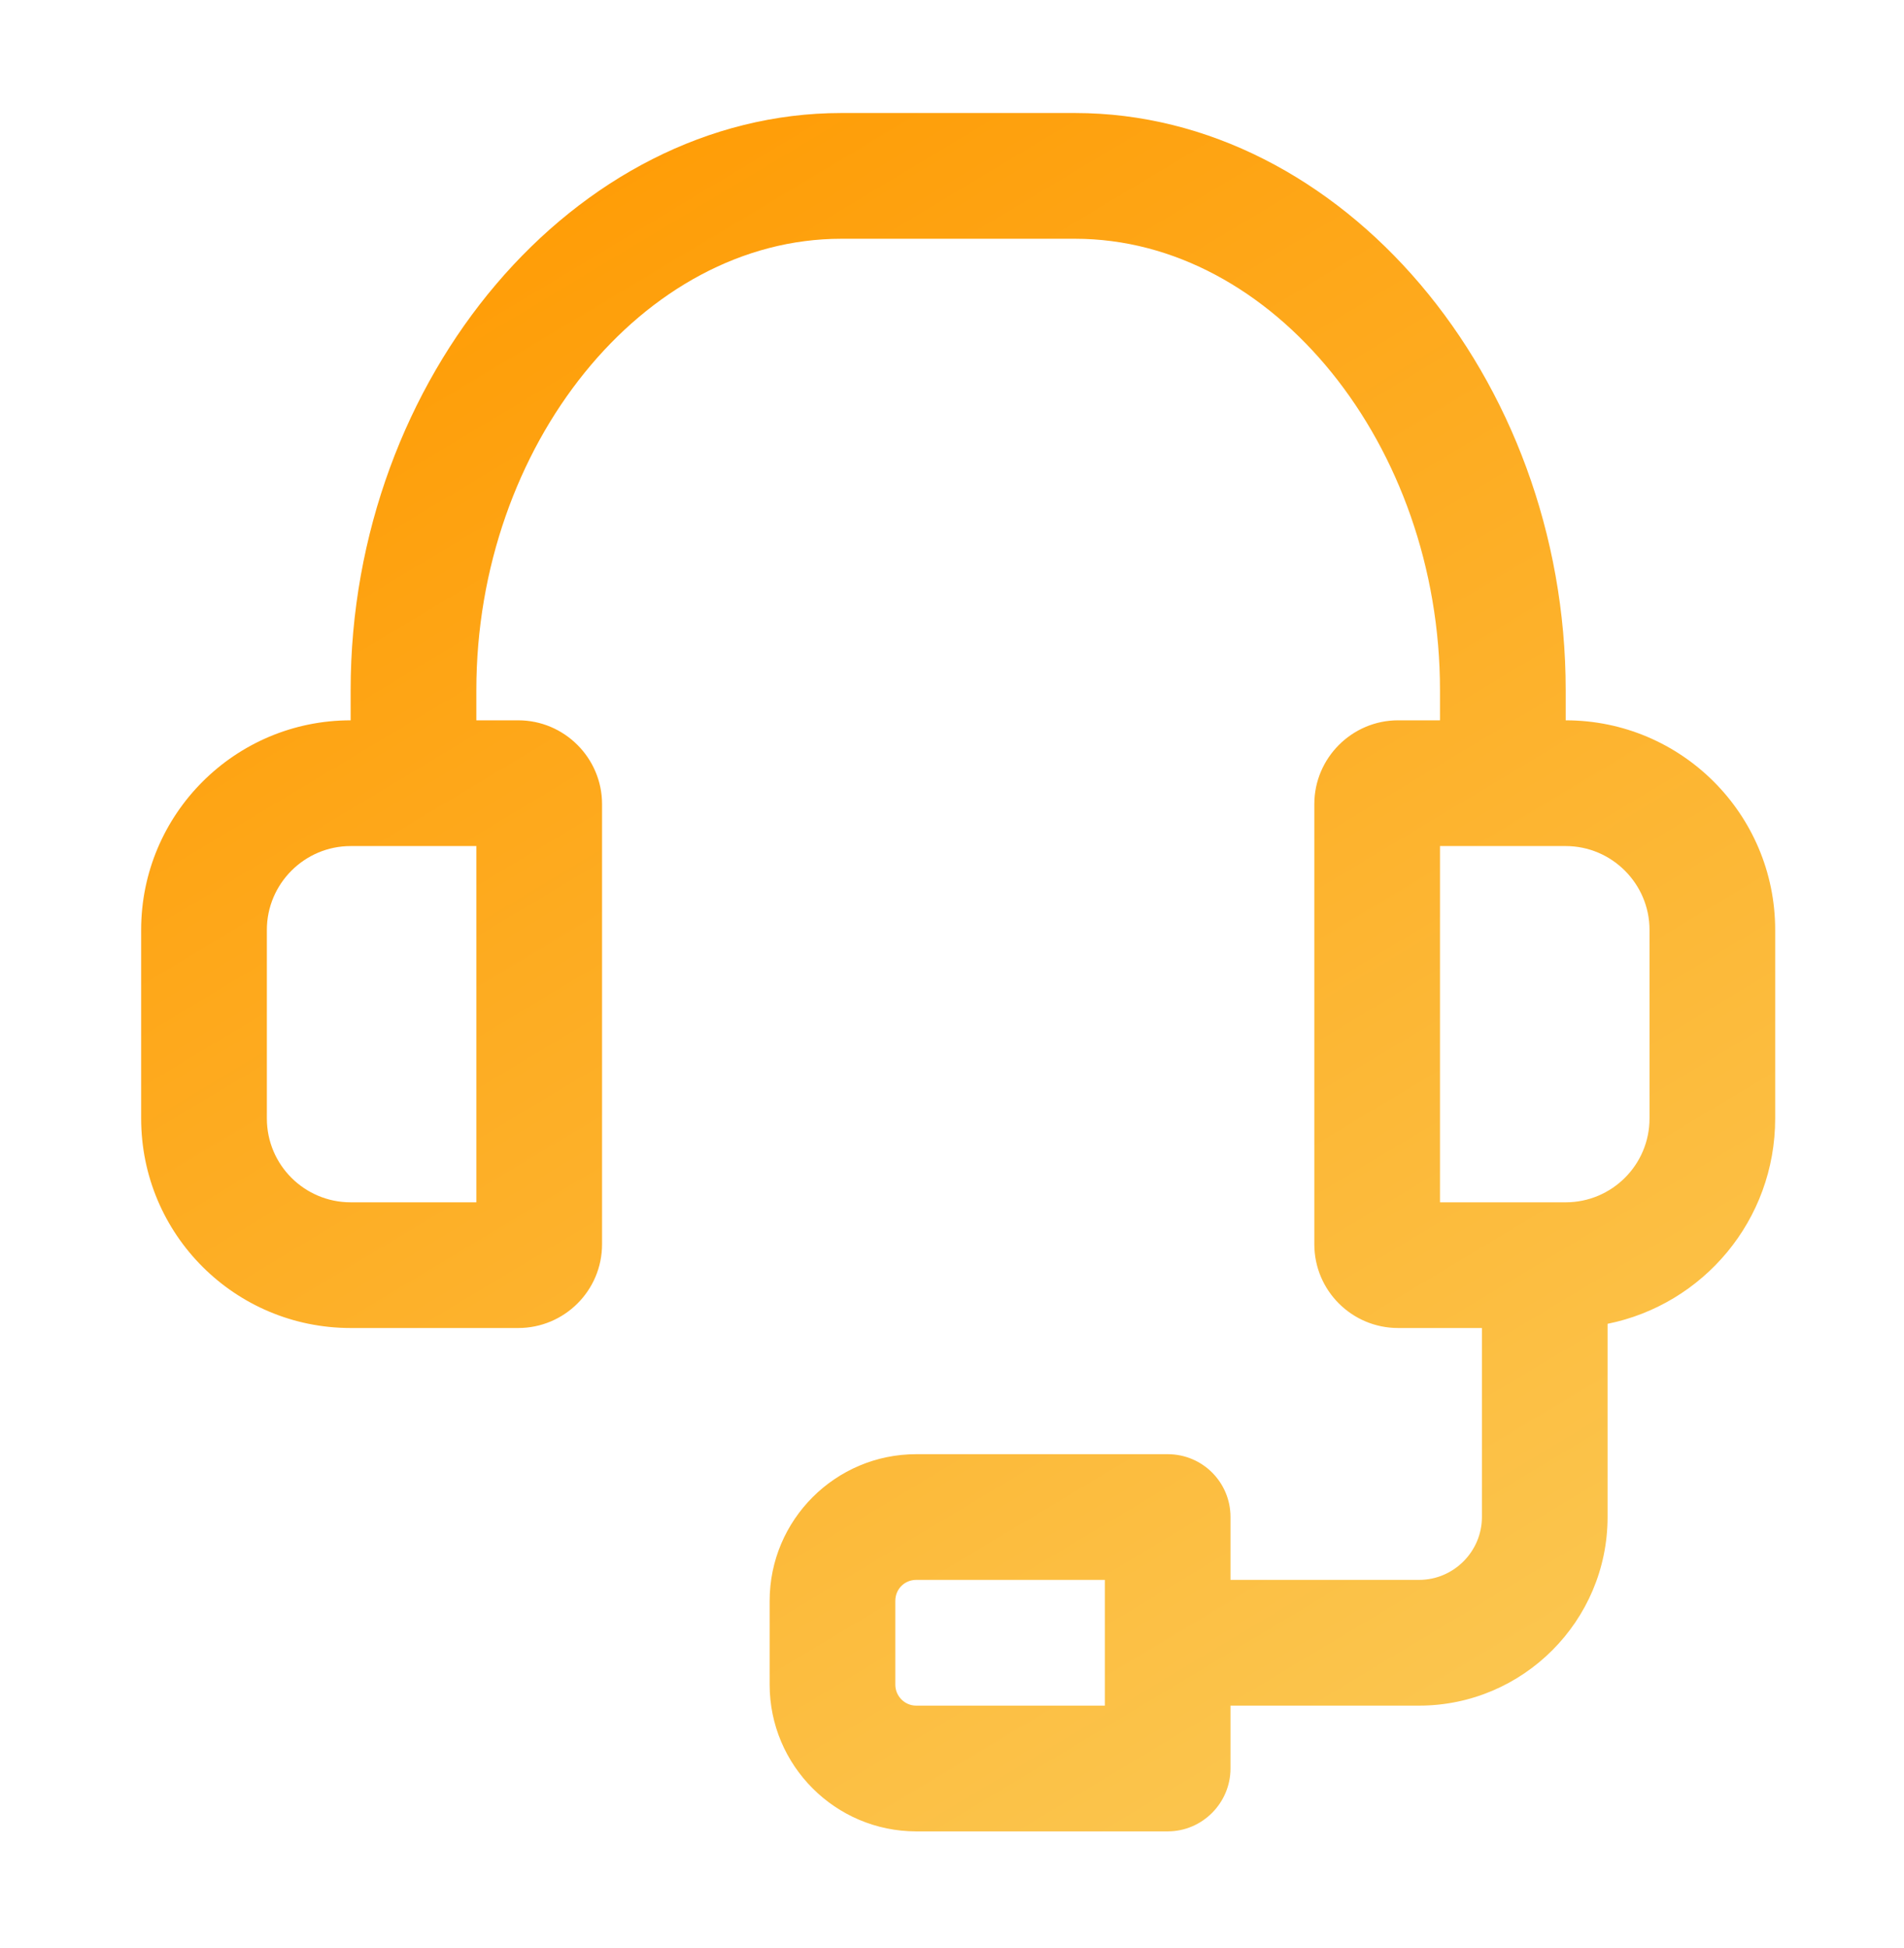 <svg width="44" height="45" viewBox="0 0 44 45" fill="none" xmlns="http://www.w3.org/2000/svg">
<path fill-rule="evenodd" clip-rule="evenodd" d="M38.119 25.839C38.119 26.913 37.247 27.776 36.182 27.776H33.277V19.546H36.182C37.247 19.546 38.119 20.416 38.119 21.482V25.839ZM25.532 39.404H21.174C20.903 39.404 20.69 39.181 20.69 38.92V36.984C20.69 36.712 20.903 36.499 21.174 36.499H25.532V39.404ZM11.008 27.776H8.103C7.038 27.776 6.167 26.913 6.167 25.839V21.482C6.167 20.416 7.038 19.546 8.103 19.546H11.008V27.776ZM36.182 16.641V15.943C36.182 8.711 30.992 2.611 24.844 2.611H19.441C13.293 2.611 8.103 8.711 8.103 15.943V16.641C5.431 16.641 3.262 18.809 3.262 21.482V25.839C3.262 28.521 5.431 30.68 8.103 30.68H11.976C13.041 30.68 13.913 29.818 13.913 28.744V18.577C13.913 17.511 13.041 16.641 11.976 16.641H11.008V15.943C11.008 10.288 14.871 5.516 19.441 5.516H24.844C29.414 5.516 33.277 10.288 33.277 15.943V16.641H32.309C31.244 16.641 30.373 17.511 30.373 18.577V28.744C30.373 29.818 31.244 30.68 32.309 30.68H34.246V35.047C34.246 35.84 33.597 36.499 32.793 36.499H28.436V35.047C28.436 34.243 27.788 33.595 26.984 33.595H21.174C19.306 33.595 17.786 35.114 17.786 36.984V38.92C17.786 40.788 19.306 42.309 21.174 42.309H26.984C27.788 42.309 28.436 41.65 28.436 40.856V39.404H32.793C35.194 39.404 37.15 37.447 37.15 35.047V30.583C39.358 30.137 41.023 28.192 41.023 25.839V21.482C41.023 18.809 38.855 16.641 36.182 16.641Z" fill="url(#paint0_linear_104_579)"/>
<defs>
<linearGradient id="paint0_linear_104_579" x1="8.188" y1="2.815" x2="31.988" y2="42.482" gradientUnits="userSpaceOnUse">
<stop stop-color="#FF9900"/>
<stop offset="1" stop-color="#FBC751"/>
</linearGradient>
</defs>
</svg>
